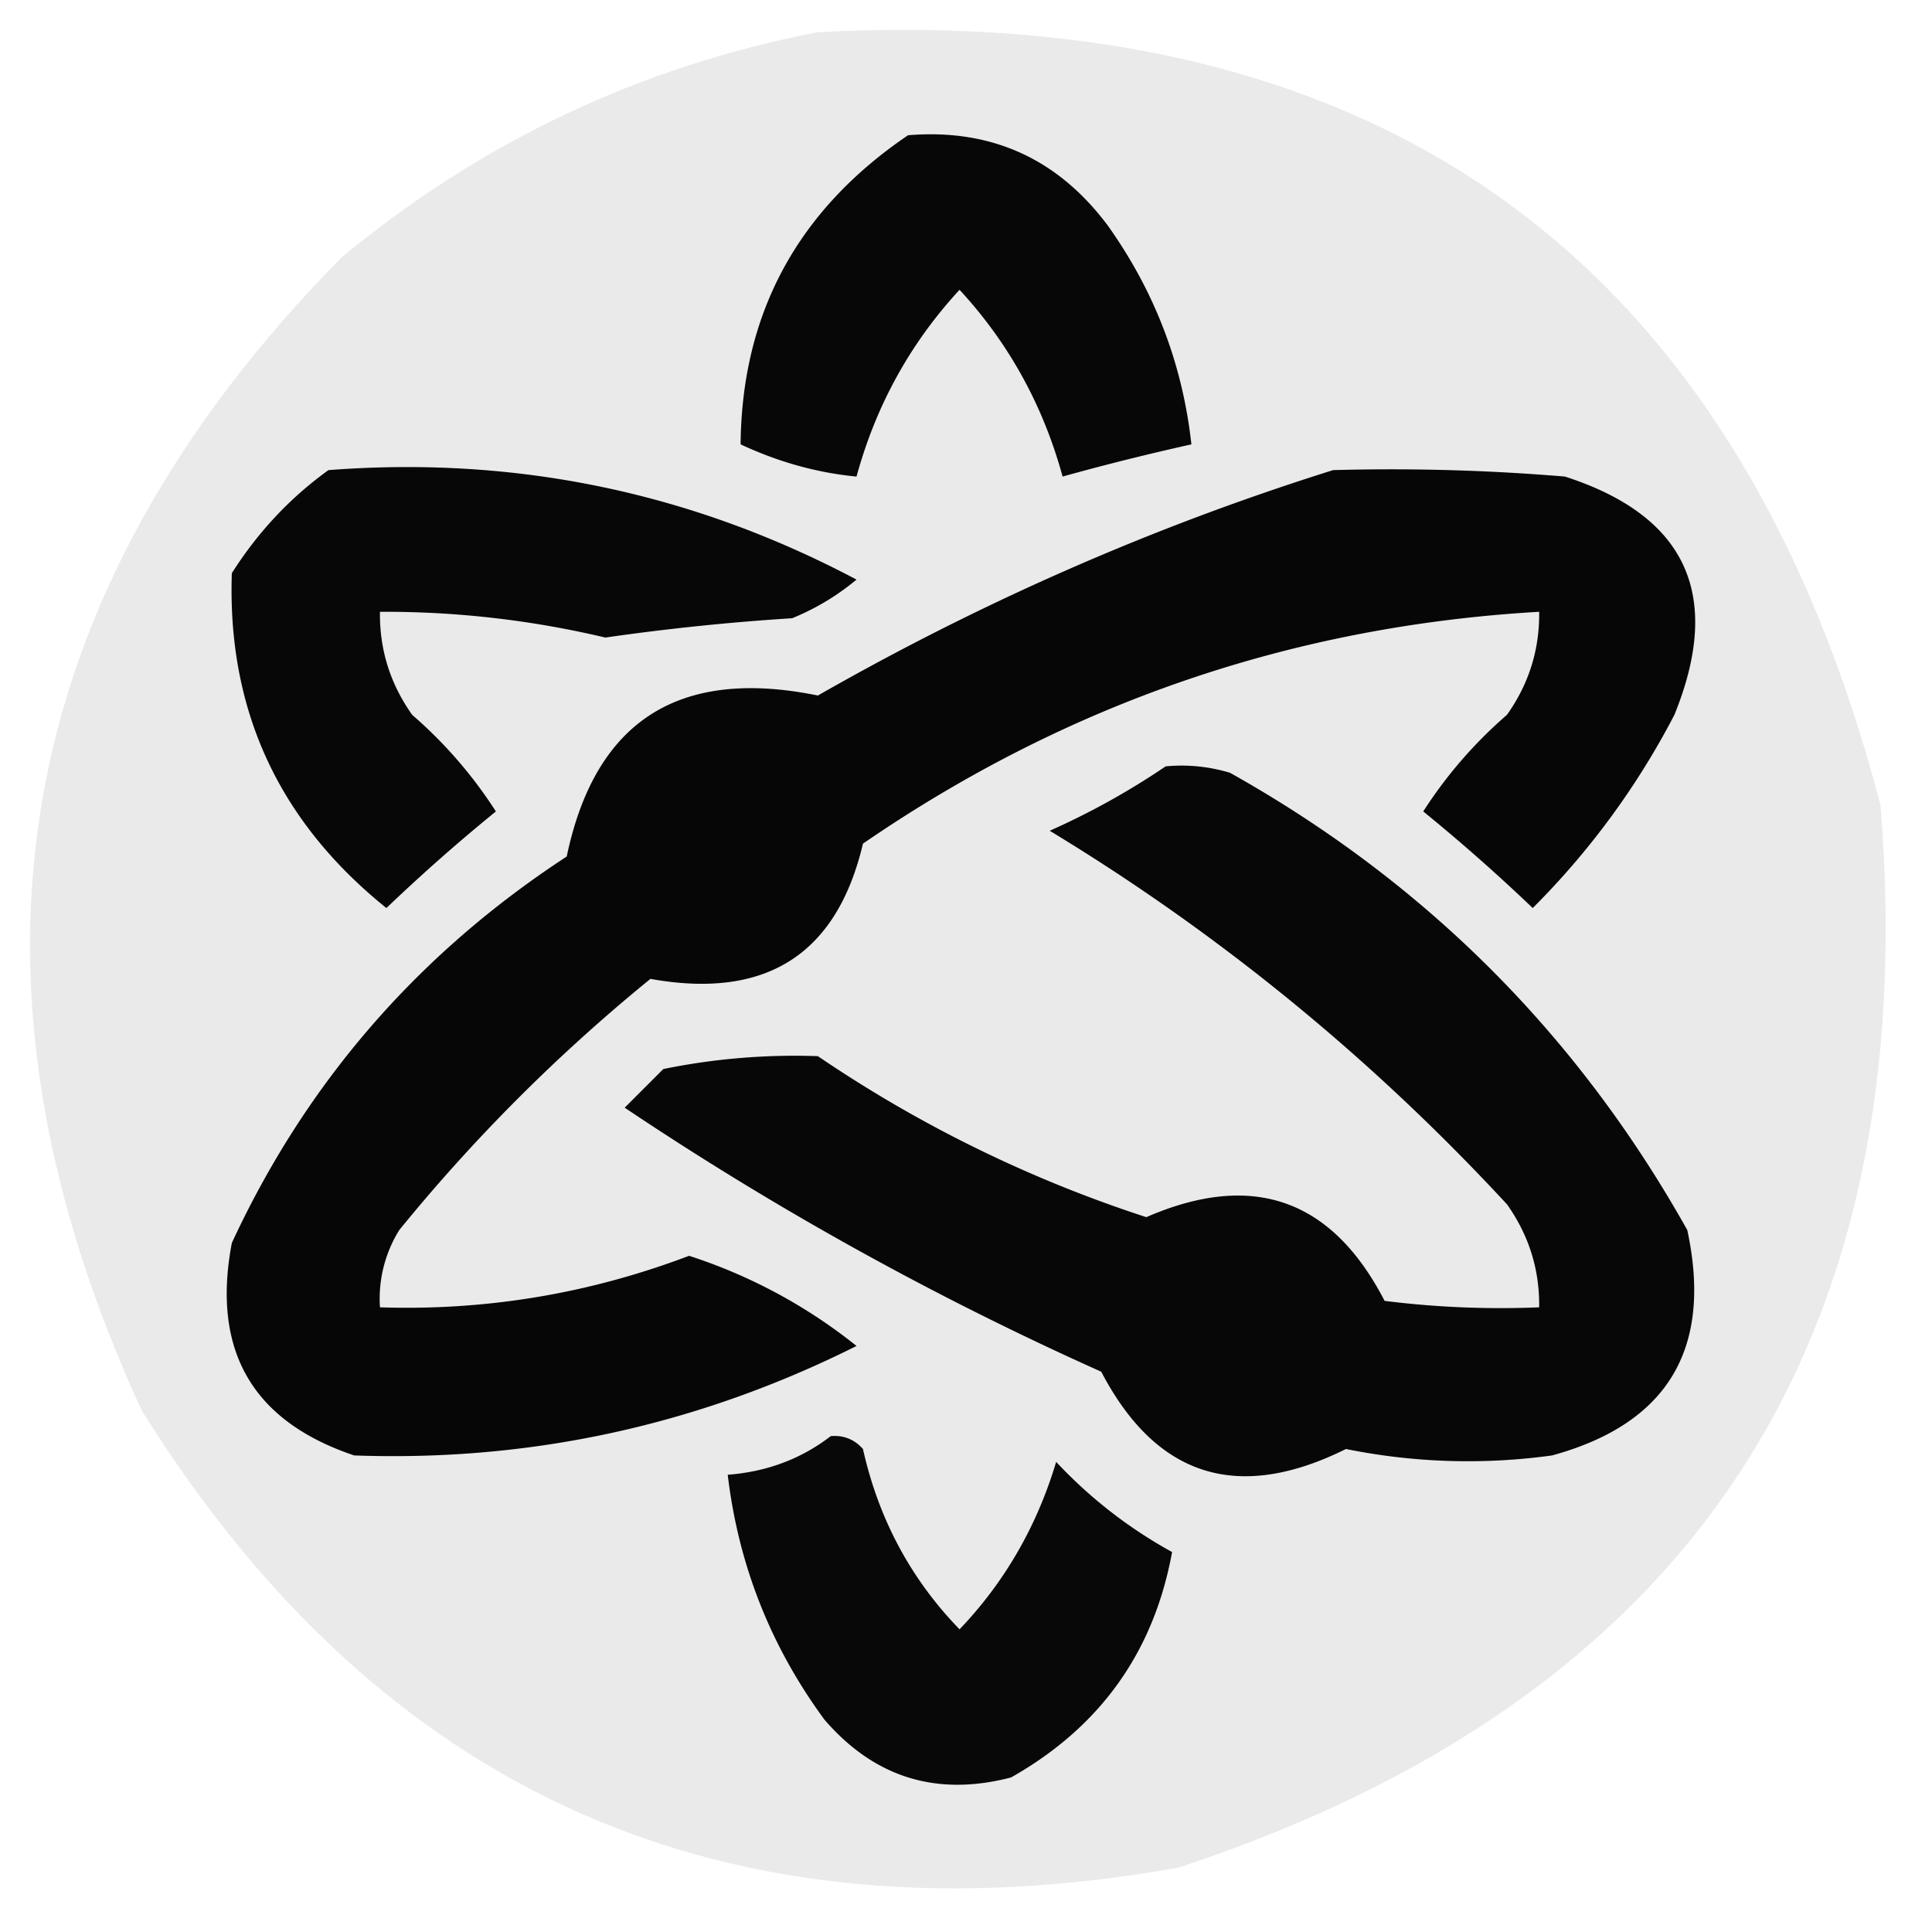 <svg xmlns="http://www.w3.org/2000/svg" width="150" height="150" style="shape-rendering:geometricPrecision;text-rendering:geometricPrecision;image-rendering:optimizeQuality;fill-rule:evenodd;clip-rule:evenodd">
  <path style="opacity:.974" fill="#eaeaea" d="M63.5 2.5c43.93-2.308 71.43 17.692 82.5 60 3.4 41.905-14.767 69.405-54.5 82.5-35.01 6.237-61.844-5.597-80.5-35.5C-4.43 75.998.736 46.164 26.5 20c10.89-9.012 23.224-14.846 37-17.5Z"/>
  <path style="opacity:1" fill="#070707" d="M70.5 10.5c6.444-.529 11.61 1.805 15.5 7 3.65 5.12 5.817 10.787 6.5 17-3.45.77-6.784 1.603-10 2.5-1.512-5.529-4.179-10.362-8-14.5-3.821 4.138-6.488 8.971-8 14.5-3.051-.29-6.051-1.123-9-2.5.093-10.18 4.427-18.18 13-24ZM25.5 36.5c14.523-1.118 28.19 1.716 41 8.5a18.941 18.941 0 0 1-5 3c-4.857.307-9.69.807-14.5 1.5a74.194 74.194 0 0 0-17.5-2c-.04 2.925.793 5.591 2.5 8a34.692 34.692 0 0 1 6.5 7.5 142.574 142.574 0 0 0-8.5 7.5c-8.363-6.722-12.363-15.388-12-26 2.028-3.192 4.528-5.859 7.5-8Z"/>
  <path style="opacity:1" fill="#060606" d="M103.5 36.5c6.009-.166 12.009 0 18 .5 9.439 3.048 12.272 9.215 8.5 18.5a60.738 60.738 0 0 1-11 15 142.48 142.48 0 0 0-8.5-7.5 34.692 34.692 0 0 1 6.5-7.5c1.707-2.409 2.54-5.075 2.5-8-19.14 1.103-36.64 7.103-52.5 18-2.031 8.614-7.531 12.114-16.5 10.5A134.786 134.786 0 0 0 31 95.5a10.1 10.1 0 0 0-1.5 6c8.258.27 16.258-1.064 24-4a40.896 40.896 0 0 1 13 7c-12.296 6.158-25.296 8.991-39 8.5-7.92-2.663-11.086-8.163-9.5-16.5 5.768-12.44 14.435-22.44 26-30 2.21-10.536 8.71-14.703 19.5-12.5 12.791-7.31 26.124-13.144 40-17.5Z"/>
  <path style="opacity:1" fill="#070707" d="M90.5 59.5c1.7-.16 3.366.007 5 .5 15.167 8.5 27 20.333 35.5 35.5 1.984 9.208-1.516 15.041-10.5 17.5a47.63 47.63 0 0 1-16-.5c-8.394 4.172-14.728 2.172-19-6a249.602 249.602 0 0 1-37-20.5l3-3a50.9 50.9 0 0 1 12-1A100.703 100.703 0 0 0 89 94.5c8.245-3.586 14.411-1.42 18.5 6.5 3.986.499 7.986.666 12 .5.04-2.924-.793-5.591-2.5-8-10.527-11.37-22.36-21.036-35.5-29a58.022 58.022 0 0 0 9-5Z"/>
  <path style="opacity:1" fill="#080808" d="M64.5 111.5c.996-.086 1.83.248 2.5 1 1.215 5.434 3.715 10.101 7.5 14 3.509-3.676 6.009-8.009 7.5-13a36.108 36.108 0 0 0 9 7c-1.412 7.753-5.579 13.587-12.5 17.5-5.784 1.509-10.618.009-14.5-4.5-4.17-5.679-6.67-12.013-7.5-19 3.042-.233 5.708-1.233 8-3Z"/>
</svg>
